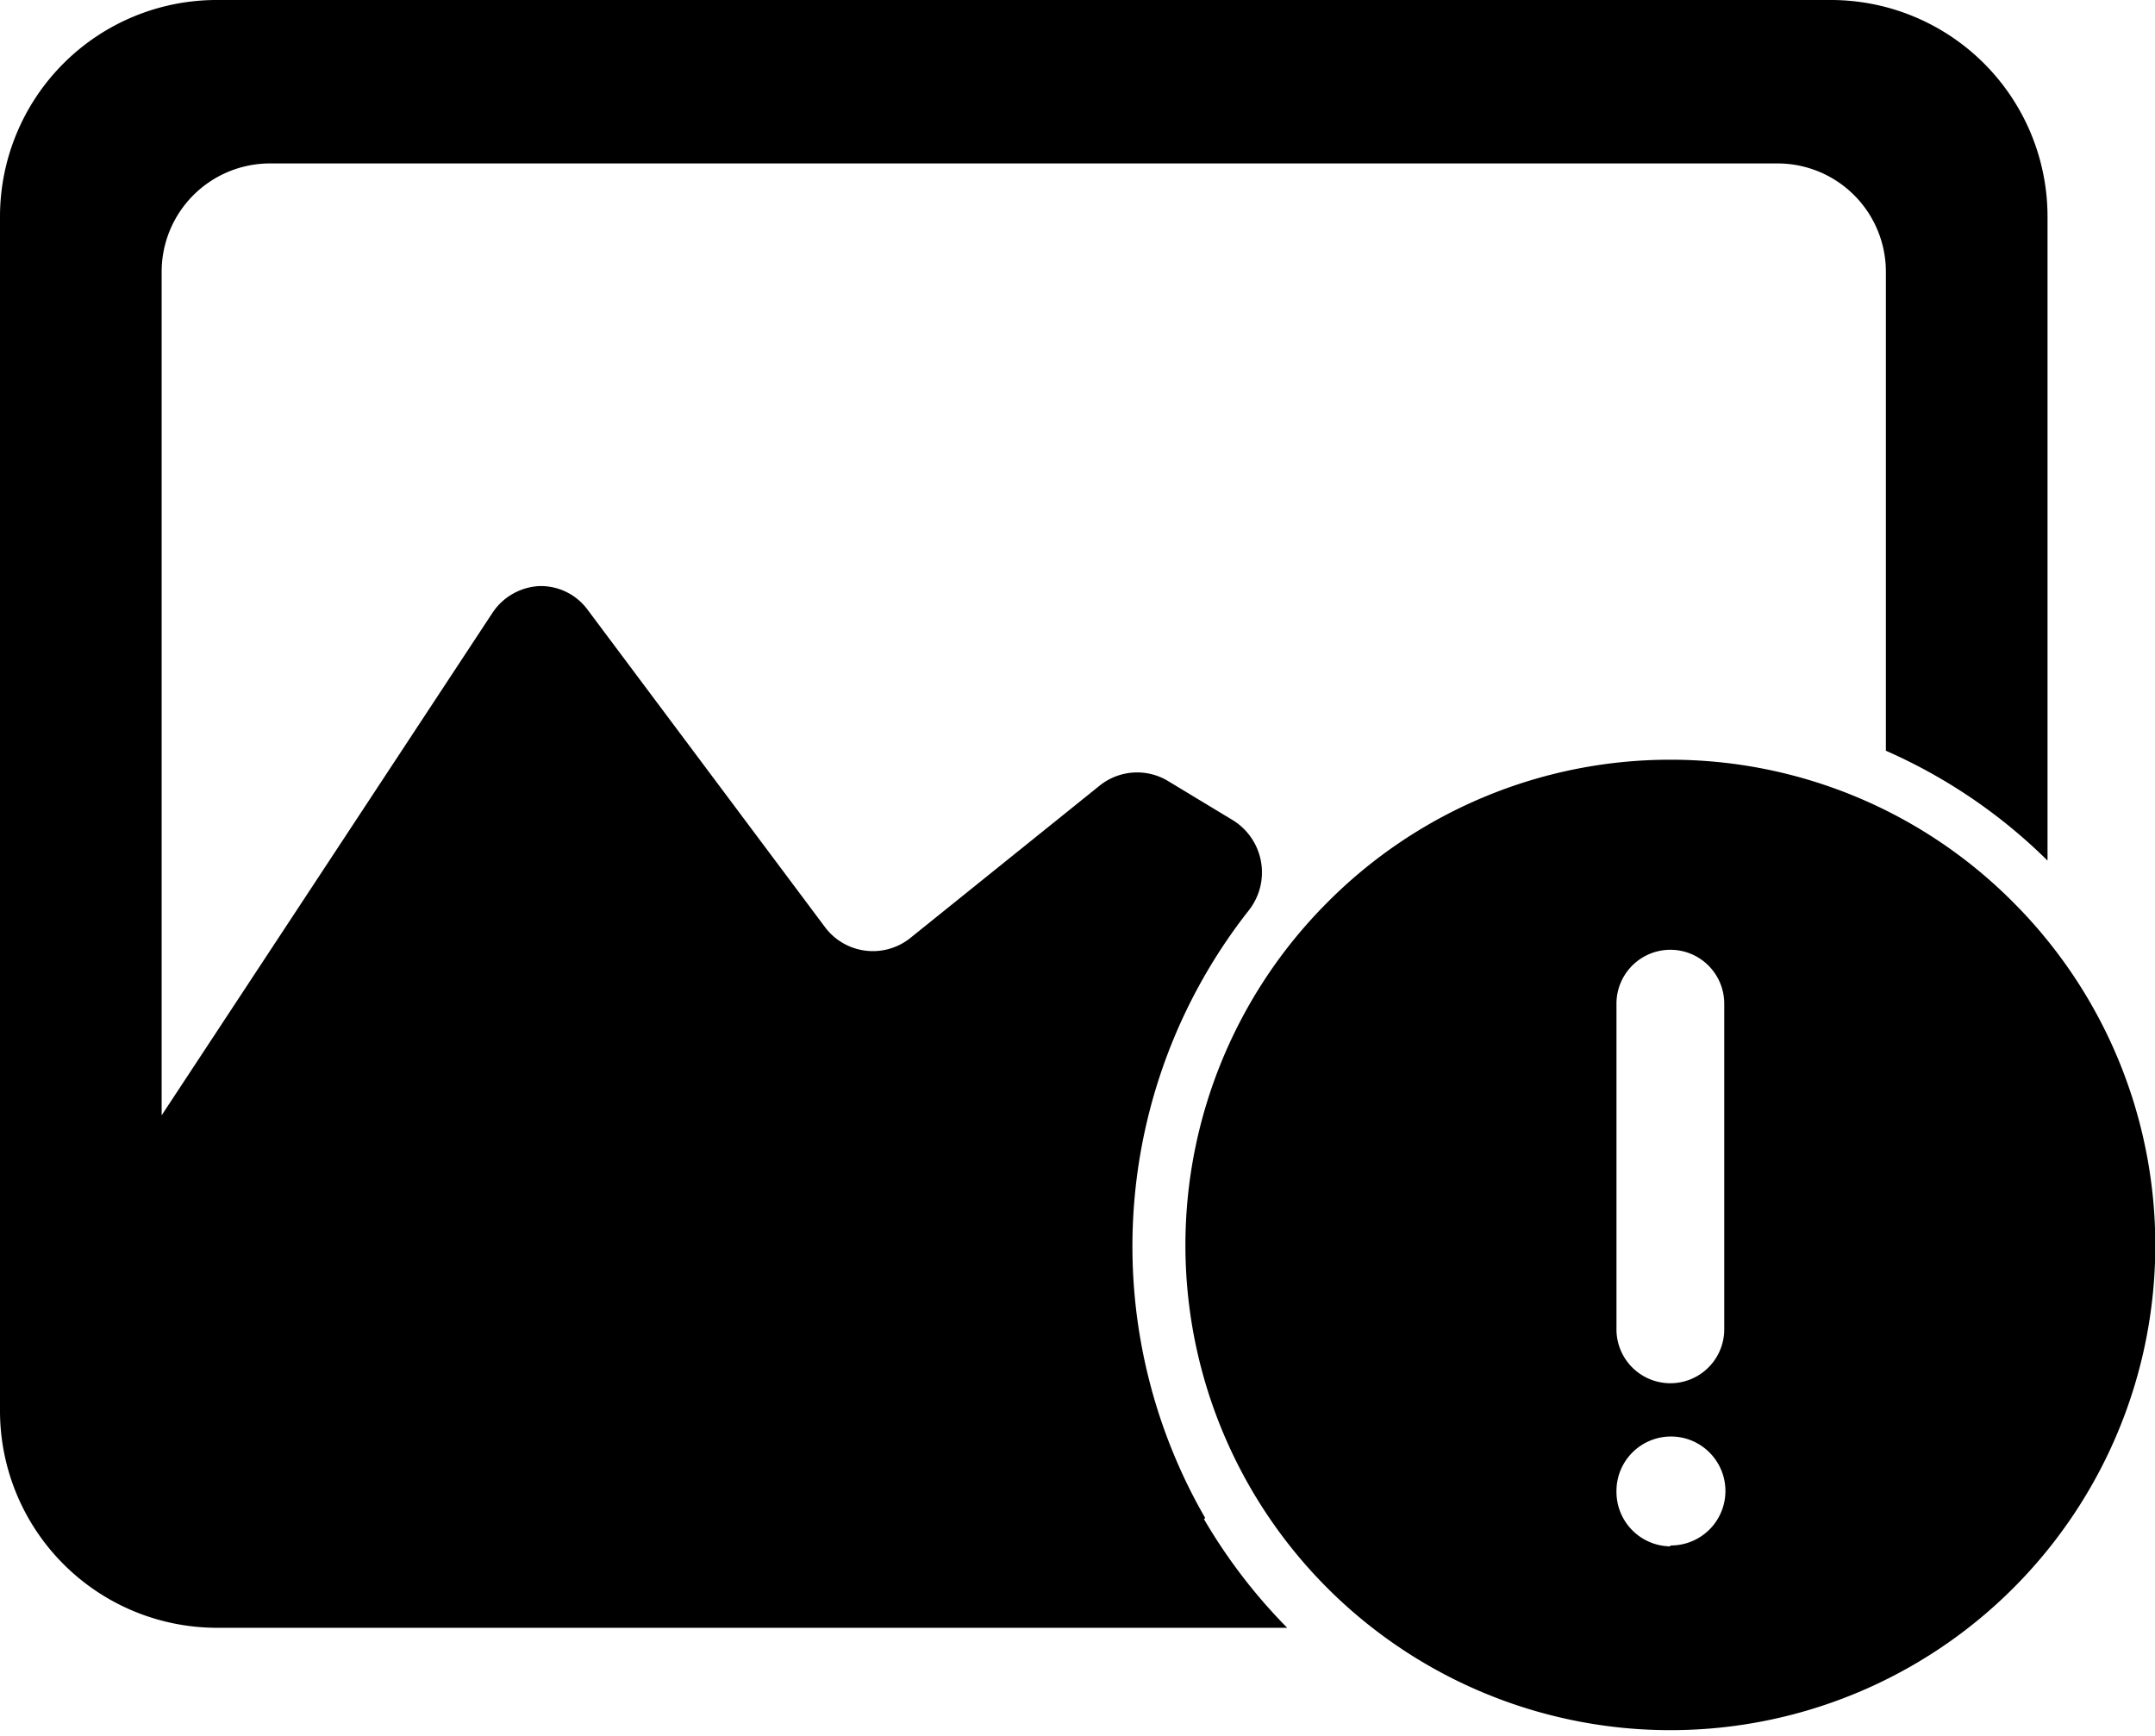 <?xml version="1.0" standalone="no"?><!DOCTYPE svg PUBLIC "-//W3C//DTD SVG 1.1//EN" "http://www.w3.org/Graphics/SVG/1.1/DTD/svg11.dtd"><svg t="1689297779568" class="icon" viewBox="0 0 1271 1024" version="1.1" xmlns="http://www.w3.org/2000/svg" p-id="2320" xmlns:xlink="http://www.w3.org/1999/xlink" width="248.242" height="200"><path d="M710.091 896a323.266 323.266 0 0 0 49.082 64.088H127.117A128 128 0 0 1 0 831.912V128A127.823 127.823 0 0 1 127.117 0h953.38a127.823 127.823 0 0 1 127.117 128v379.586a316.734 316.734 0 0 0-95.338-64.794V160.309a63.912 63.912 0 0 0-63.559-63.912h-889.82a63.912 63.912 0 0 0-63.559 63.559v497.876l195.266-296.607a35.31 35.31 0 0 1 27.19-15.537 34.251 34.251 0 0 1 28.777 13.948l140.36 187.674a35.31 35.31 0 0 0 49.433 6.356l112.11-90.218a35.31 35.31 0 0 1 40.078-3.001l38.841 23.481a36.193 36.193 0 0 1 9.181 52.966 320.441 320.441 0 0 0-25.777 358.4z m275.07-447.912a284.954 284.954 0 0 1 202.327 84.215 286.014 286.014 0 1 1-404.656 0 284.954 284.954 0 0 1 202.328-84.215z m31.78 335.449v-191.56a31.78 31.78 0 1 0-63.56 0v192.09a31.78 31.78 0 1 0 63.56 0z m-31.78 128a32.132 32.132 0 1 0-31.78-31.603 32.132 32.132 0 0 0 31.78 32.132z" p-id="2321"></path></svg>